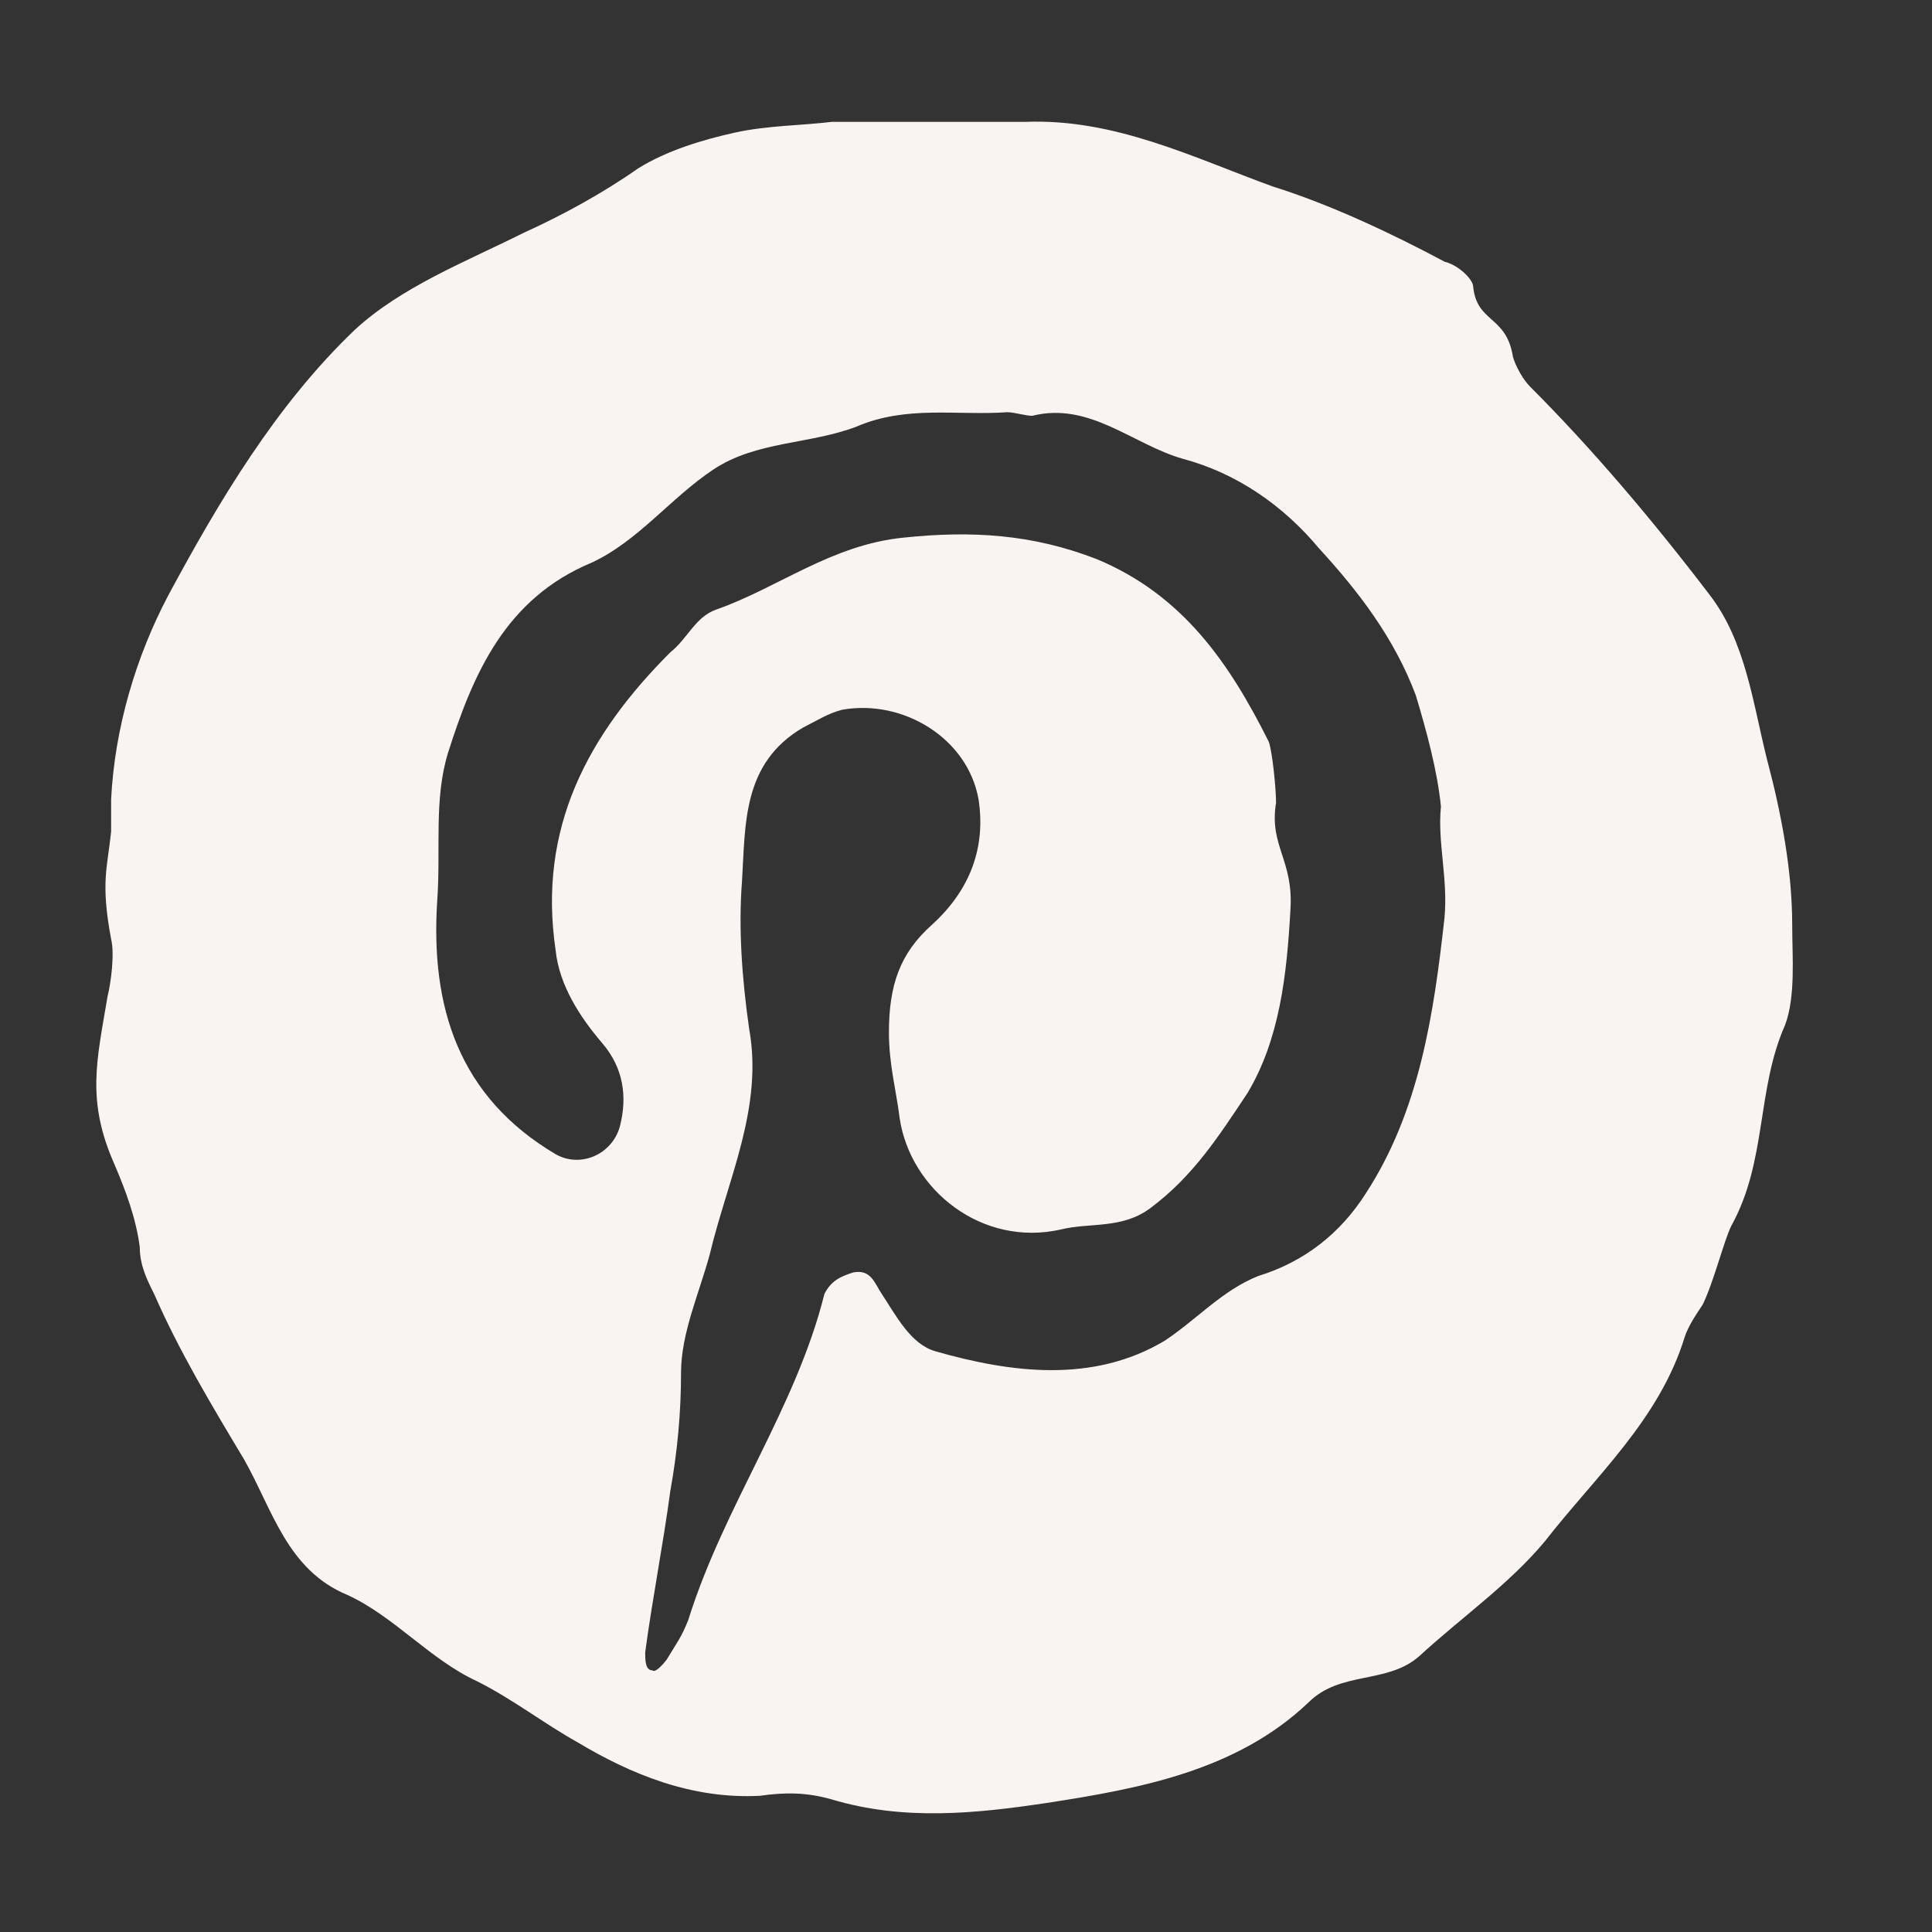 <?xml version="1.0" encoding="utf-8"?>
<!-- Generator: Adobe Illustrator 23.0.1, SVG Export Plug-In . SVG Version: 6.00 Build 0)  -->
<svg version="1.1" id="Ebene_1" xmlns="http://www.w3.org/2000/svg" xmlns:xlink="http://www.w3.org/1999/xlink" x="0px" y="0px"
	 viewBox="0 0 53.9 53.9" style="enable-background:new 0 0 53.9 53.9;" xml:space="preserve">
<rect x="0" y="0" width="53.9" height="53.9" fill="#333333" stroke="none"/>
<style type="text/css">
	.st0{fill:#F9F4F1;}
</style>
<path class="st0" d="M49.8,28.6c0.3-0.8,0.2-1.9,0.2-2.8c0-1.5-0.3-3.1-0.7-4.6c-0.4-1.6-0.6-3.3-1.6-4.6c-1.6-2.1-3.3-4.1-5-5.8
	c-0.3-0.3-0.5-0.8-0.5-0.9C42,8.8,41.2,9,41.1,8c0-0.2-0.4-0.6-0.8-0.7c-1.5-0.8-3.2-1.6-4.8-2.1c-2.2-0.8-4.4-1.9-6.9-1.8h-5.4
	c-0.8,0.1-1.8,0.1-2.7,0.3s-1.9,0.5-2.7,1c-1,0.7-2.1,1.3-3.2,1.8C13,7.3,11.2,8,9.9,9.2c-2.2,2.1-3.8,4.8-5.2,7.4
	c-0.9,1.7-1.5,3.7-1.6,5.7v0.9c-0.1,1-0.3,1.4,0,3c0.1,0.4,0,1.2-0.1,1.6c-0.3,1.8-0.6,2.9,0.2,4.7c0.3,0.7,0.6,1.5,0.7,2.3
	c0,0.5,0.2,0.9,0.4,1.3c0.7,1.6,1.6,3.1,2.5,4.6c0.8,1.4,1.2,3.1,2.9,3.8c1.3,0.6,2.3,1.8,3.6,2.4c1,0.5,1.9,1.2,2.8,1.7
	c1.5,0.9,3.2,1.6,5.1,1.5c0.7-0.1,1.3-0.1,2,0.1c2,0.6,4,0.4,6,0.1c2.6-0.4,5.3-0.9,7.3-2.8c0.9-0.9,2.2-0.5,3.1-1.3
	c1.2-1.1,2.5-2,3.5-3.2c1.4-1.8,3.2-3.4,3.9-5.7c0.1-0.3,0.3-0.6,0.5-0.9c0.3-0.6,0.6-1.8,0.8-2.2C49.3,32.4,49,30.4,49.8,28.6z
	 M40.3,25.6c-0.3,2.7-0.7,5.4-2.2,7.7c-0.7,1.1-1.7,1.9-3,2.3c-1,0.4-1.7,1.2-2.6,1.8c-2,1.2-4.3,0.9-6.4,0.3
	c-0.7-0.2-1.1-1-1.5-1.6c-0.2-0.3-0.3-0.7-0.8-0.6c-0.3,0.1-0.6,0.2-0.8,0.6c-0.8,3.2-2.8,5.9-3.8,9.1c-0.2,0.5-0.3,0.6-0.6,1.1
	c0,0-0.3,0.4-0.4,0.3c-0.2,0-0.2-0.3-0.2-0.5c0.2-1.5,0.5-3,0.7-4.5c0.2-1.1,0.3-2.2,0.3-3.3s0.5-2.2,0.8-3.3
	c0.5-2.1,1.5-4.1,1.1-6.3c-0.2-1.4-0.3-2.8-0.2-4.1c0.1-1.6,0-3.3,1.7-4.3c0.4-0.2,0.7-0.4,1.1-0.5c1.7-0.3,3.5,0.8,3.8,2.5
	c0.2,1.3-0.2,2.5-1.3,3.5c-0.9,0.8-1.2,1.7-1.2,3c0,0.9,0.2,1.6,0.3,2.4c0.3,2,2.3,3.6,4.5,3.1c0.8-0.2,1.7,0,2.5-0.6
	c1.2-0.9,1.9-2,2.7-3.2c0.9-1.5,1.1-3.3,1.2-5.1c0.1-1.4-0.6-1.8-0.4-3c0-0.4-0.1-1.4-0.2-1.7c-1.1-2.2-2.4-4.1-4.8-5.1
	c-1.8-0.7-3.5-0.8-5.4-0.6c-2,0.2-3.5,1.4-5.2,2c-0.6,0.2-0.8,0.8-1.3,1.2c-2.3,2.3-3.7,4.9-3.2,8.3c0.1,1,0.7,1.9,1.3,2.6
	s0.7,1.5,0.5,2.3c-0.2,0.8-1.1,1.2-1.8,0.8c-2.7-1.6-3.5-4.1-3.3-7.1c0.1-1.4-0.1-2.8,0.3-4.1c0.7-2.2,1.6-4.3,4-5.3
	c1.3-0.6,2.2-1.8,3.4-2.6s2.7-0.7,4-1.2c1.4-0.6,2.8-0.3,4.2-0.4c0.2,0,0.5,0.1,0.7,0.1c1.6-0.4,2.8,0.8,4.2,1.2
	c1.5,0.4,2.8,1.3,3.8,2.5c1.1,1.2,2.1,2.5,2.7,4.1c0.3,1,0.6,2.1,0.7,3.1C40.1,23.5,40.4,24.5,40.3,25.6z"/>
</svg>
